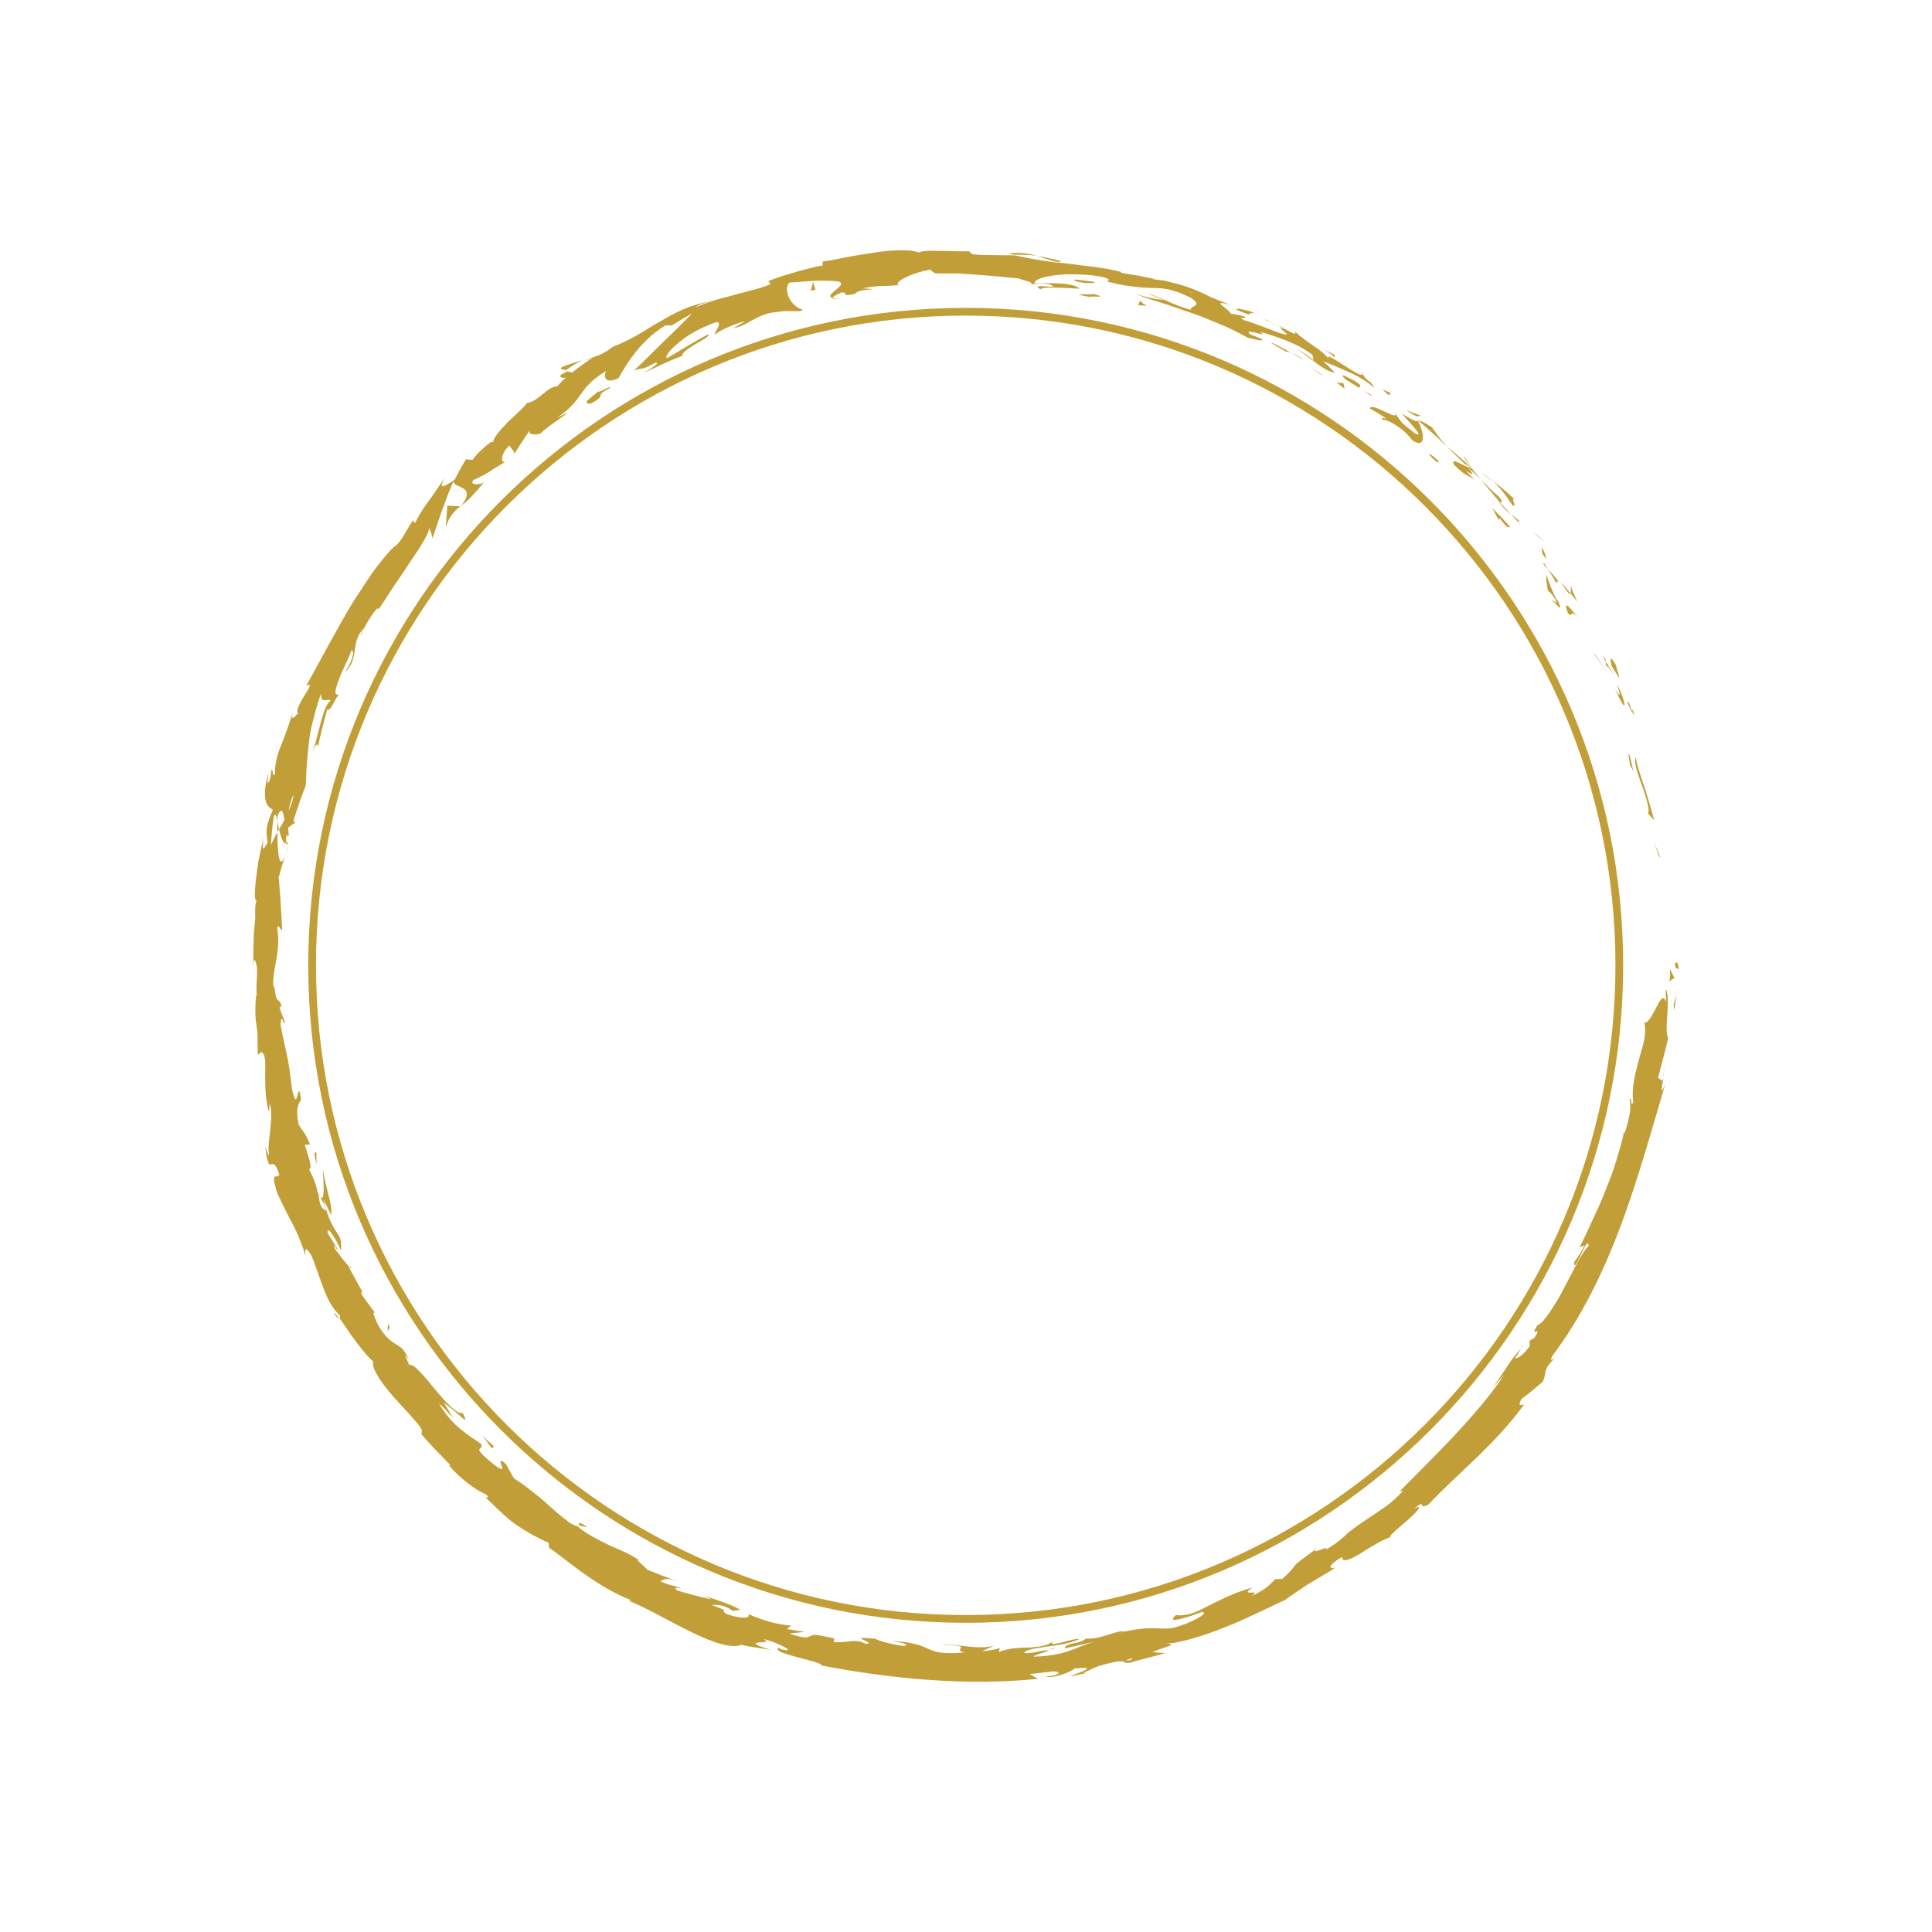 <?xml version="1.0" encoding="UTF-8" standalone="no"?>
<svg
   xmlns:dc="http://purl.org/dc/elements/1.1/"
   xmlns:cc="http://creativecommons.org/ns#"
   xmlns:rdf="http://www.w3.org/1999/02/22-rdf-syntax-ns#"
   xmlns:svg="http://www.w3.org/2000/svg"
   xmlns="http://www.w3.org/2000/svg"
   xmlns:sodipodi="http://sodipodi.sourceforge.net/DTD/sodipodi-0.dtd"
   xmlns:inkscape="http://www.inkscape.org/namespaces/inkscape"
   version="1.1"
   id="Layer_1"
   x="0px"
   y="0px"
   viewBox="0 0 1000 1000"
   width="100%"
   height="100%"
   style="enable-background:new 0 0 1000 1000;"
   xml:space="preserve"
   ><style
     type="text/css"
     id="style3">
	.st0{fill:#C19E37;}
</style><switch
     id="switch5"
     transform="translate(-70.25,40.252)"><g
       id="g7"><g
         id="g9"><g
           id="g11"><g
             id="g13"><path
               class="st0"
               d="m 937.3,458.6 c -0.1,3.4 1.6,2.2 1.9,2.7 -0.5,-5.7 -2.3,-2.5 -1.9,-2.7 z"
               id="path15"
               inkscape:connector-curvature="0"
               style="fill:#c19e37" /></g><g
             id="g17"><polygon
               class="st0"
               points="926.5,395.8 928.8,402.8 929.6,403.6 "
               id="polygon19"
               style="fill:#c19e37" /></g><g
             id="g21"><path
               class="st0"
               d="m 916.8,351.7 c -1.5,5.6 5.9,18.1 6.8,27.5 l -0.3,1.6 3.2,3.6 c -1.5,-5.5 -3.3,-11.8 -5.2,-17.6 -2,-5.7 -3.7,-11.2 -4.5,-15.1 z"
               id="path23"
               inkscape:connector-curvature="0"
               style="fill:#c19e37" /></g><g
             id="g25"><path
               class="st0"
               d="m 913.2,323 c -0.4,2.1 -3.2,-5.4 2.1,6.3 -0.1,-0.6 -0.1,-0.8 -0.2,-1.2 -0.4,-1.1 -1,-2.5 -1.9,-5.1 z"
               id="path27"
               inkscape:connector-curvature="0"
               style="fill:#c19e37" /></g><g
             id="g29"><path
               class="st0"
               d="m 915.1,328.1 c 2.2,5.2 -0.4,-3.8 0,0 l 0,0 z"
               id="path31"
               inkscape:connector-curvature="0"
               style="fill:#c19e37" /></g><g
             id="g33"><path
               class="st0"
               d="m 904.4,304.5 4,6.3 c 0,-1.7 -2.6,-7.8 -1.2,-5.7 -3.6,-6.8 -3.6,-5 -2.8,-0.6 z"
               id="path35"
               inkscape:connector-curvature="0"
               style="fill:#c19e37" /></g><g
             id="g37"><path
               class="st0"
               d="m 899.5,299.1 c 0.7,1.1 1.4,2.1 2,3.2 0.1,-0.7 -0.2,-1.7 -2,-3.2 z"
               id="path39"
               inkscape:connector-curvature="0"
               style="fill:#c19e37" /></g><g
             id="g41"><path
               class="st0"
               d="m 905.7,309.3 -4.2,-7 c 0,1.2 -0.8,1.7 1.8,3.2 -0.9,-0.2 0.5,0.9 2.4,3.8 z"
               id="path43"
               inkscape:connector-curvature="0"
               style="fill:#c19e37" /></g><g
             id="g45"><path
               class="st0"
               d="m 907.2,313.7 c 1.2,4 2.7,9.1 -1,2.7 2.9,6.4 4.5,9 4.8,8.3 0.2,-0.7 -0.7,-4.7 -3.8,-11 z"
               id="path47"
               inkscape:connector-curvature="0"
               style="fill:#c19e37" /></g><g
             id="g49"><path
               class="st0"
               d="m 913.1,350.1 c 0.3,1.8 0.6,3.6 0.8,5.4 l 2.2,4.2 c -0.6,-1.1 -1.1,-3.6 -1.6,-5.9 -0.4,-2.2 -1,-4 -1.4,-3.7 z"
               id="path51"
               inkscape:connector-curvature="0"
               style="fill:#c19e37" /></g><g
             id="g53"><path
               class="st0"
               d="m 883.7,263.2 c -0.8,-0.1 -0.1,3 -0.4,3.8 1.2,1.4 2.3,2.8 3.4,4.3 -1,-2.6 -3.6,-7.3 -3,-8.1 z"
               id="path55"
               inkscape:connector-curvature="0"
               style="fill:#c19e37" /></g><g
             id="g57"><path
               class="st0"
               d="m 883.3,267.1 -5.3,-6.3 c 3.8,6.2 5,7 5.3,6.3 z"
               id="path59"
               inkscape:connector-curvature="0"
               style="fill:#c19e37" /></g><g
             id="g61"><path
               class="st0"
               d="m 896,299.3 c 2.8,3.6 5.1,7.4 7.6,11.1 -2.9,-4.5 -5.7,-9 -8.8,-13.3 l 1.2,2.2 z"
               id="path63"
               inkscape:connector-curvature="0"
               style="fill:#c19e37" /></g><g
             id="g65"><path
               class="st0"
               d="m 866.1,237.3 3.9,2.9 c -2.2,-1.9 -4.4,-3.6 -6.7,-5.3 l 2.8,2.4 z"
               id="path67"
               inkscape:connector-curvature="0"
               style="fill:#c19e37" /></g><g
             id="g69"><path
               class="st0"
               d="m 853,221.2 c 3.2,1.8 -1.6,-4.9 1.4,-2.6 -3.9,-4.1 -7.8,-7.2 -11.4,-9.8 3.5,3.1 6.5,7 10,12.4 z"
               id="path71"
               inkscape:connector-curvature="0"
               style="fill:#c19e37" /></g><g
             id="g73"><path
               class="st0"
               d="m 837,204.5 c 1.8,1.5 3.8,2.8 6,4.4 -1.9,-1.6 -3.9,-3.1 -6,-4.4 z"
               id="path75"
               inkscape:connector-curvature="0"
               style="fill:#c19e37" /></g><g
             id="g77"><path
               class="st0"
               d="m 870.5,249.1 c -0.1,-0.7 0,-2.3 -2.3,-6.3 l 0.4,3.6 c 0.7,0.9 1.3,1.8 1.9,2.7 z"
               id="path79"
               inkscape:connector-curvature="0"
               style="fill:#c19e37" /></g><g
             id="g81"><path
               class="st0"
               d="m 868.7,246.6 0,-0.1 c -2,-2.9 -3.3,-4.8 -3.9,-5.7 0.5,0.7 1.7,2.5 3.9,5.8 z"
               id="path83"
               inkscape:connector-curvature="0"
               style="fill:#c19e37" /></g><g
             id="g85"><path
               class="st0"
               d="m 871,249.8 c -0.2,-0.2 -0.3,-0.4 -0.5,-0.7 0.1,0.4 0.1,0.6 0.5,0.7 z"
               id="path87"
               inkscape:connector-curvature="0"
               style="fill:#c19e37" /></g><g
             id="g89"><path
               class="st0"
               d="m 887.5,279.9 c -3.2,-3.7 -9,-11.6 -5.6,-2.6 2.8,2.3 0.8,-2.9 5.6,2.6 z"
               id="path91"
               inkscape:connector-curvature="0"
               style="fill:#c19e37" /></g><g
             id="g93"><path
               class="st0"
               d="m 871.5,254.3 c 1.5,2.4 2.9,4.9 4.4,7.4 0.3,-0.4 0,-2.1 1.7,-0.3 -2.1,-2.4 -4,-4.9 -6.1,-7.1 z"
               id="path95"
               inkscape:connector-curvature="0"
               style="fill:#c19e37" /></g><g
             id="g97"><polygon
               class="st0"
               points="869.8,251.6 868.6,251.1 871.5,254.3 "
               id="polygon99"
               style="fill:#c19e37" /></g><g
             id="g101"><path
               class="st0"
               d="m 845.8,216.6 c -3,-2.4 -5.7,-5.4 -9.1,-8.6 3.2,3.8 6.5,7.7 9.6,11.4 0.9,0.2 3,1.1 -0.5,-2.8 z"
               id="path103"
               inkscape:connector-curvature="0"
               style="fill:#c19e37" /></g><g
             id="g105"><path
               class="st0"
               d="m 857.2,231 c -0.2,-0.2 -0.4,-0.4 -0.6,-0.6 0.2,0.5 0.4,0.8 0.6,0.6 z"
               id="path107"
               inkscape:connector-curvature="0"
               style="fill:#c19e37" /></g><g
             id="g109"><path
               class="st0"
               d="m 803.8,176.9 c 0.1,0.2 0.2,0.5 0.3,0.7 0.1,0 0.2,-0.1 0.3,-0.1 l -0.6,-0.6 z"
               id="path111"
               inkscape:connector-curvature="0"
               style="fill:#c19e37" /></g><g
             id="g113"><path
               class="st0"
               d="m 846.6,220.2 c 2.2,3 3.9,4.4 5.7,5.7 -1.9,-2 -4,-4.1 -6,-6.5 -0.4,-0.1 -0.5,0 0.3,0.8 z"
               id="path115"
               inkscape:connector-curvature="0"
               style="fill:#c19e37" /></g><g
             id="g117"><path
               class="st0"
               d="m 827.5,196 c 1.2,1.6 2.5,3.4 3.9,5.2 -0.9,-1.8 -3.1,-5.1 -3.9,-5.2 z"
               id="path119"
               inkscape:connector-curvature="0"
               style="fill:#c19e37" /></g><g
             id="g121"><path
               class="st0"
               d="m 856.2,229.1 c 0.1,0.1 0.3,0.2 0.4,0.4 -0.4,-1.2 -0.5,-1 -0.4,-0.4 z"
               id="path123"
               inkscape:connector-curvature="0"
               style="fill:#c19e37" /></g><g
             id="g125"><path
               class="st0"
               d="m 856.2,229.1 c -1.4,-1.3 -2.6,-2.3 -3.9,-3.2 1.5,1.7 2.9,3.2 4.3,4.5 -0.2,-0.4 -0.3,-0.9 -0.4,-1.3 z"
               id="path127"
               inkscape:connector-curvature="0"
               style="fill:#c19e37" /></g><g
             id="g129"><path
               class="st0"
               d="m 786.2,177.2 c 1.4,-0.8 10.1,3.6 15.1,10.5 6.9,4.4 6.5,-3 2.9,-10.1 -0.7,0.4 -1,0.7 -8.3,-3.7 1.9,2.4 13,13.6 6.7,10.1 -4.4,-3.4 -6.2,-4.8 -7.2,-6.1 -1,-1.2 -1.3,-2.2 -3.2,-4.2 2.4,4.4 -12.9,-6.4 -12.8,-2.4 2.9,1.5 5.6,3.3 8.3,5 -0.1,0.4 -3.3,-1.1 -1.5,0.9 z"
               id="path131"
               inkscape:connector-curvature="0"
               style="fill:#c19e37" /></g><g
             id="g133"><path
               class="st0"
               d="m 816.3,188.4 2.7,2.3 c -2.7,-3 -4.4,-5.3 -7.6,-9.8 -5,-3.2 -6.3,-3.6 -6.9,-3.4 4.3,3.9 8.7,7.6 12.8,11.6 l -1,-0.7 z"
               id="path135"
               inkscape:connector-curvature="0"
               style="fill:#c19e37" /></g><g
             id="g137"><path
               class="st0"
               d="m 830.3,201.6 c -3.1,-0.8 -9.8,-5.9 -7.3,-1.1 7.3,7 6,4.1 10.8,7.9 -11.7,-11.7 4,2.8 -3.6,-6.6 2.5,2.2 4.6,4.2 6.5,6.2 -1.9,-2.3 -3.7,-4.6 -5.4,-6.8 0.1,0.1 0.1,0.2 0.2,0.4 l 0.1,0.1 0,0 c 0.3,0.7 0.4,0.9 -0.1,0.3 -0.1,0 -0.2,-0.2 -0.3,-0.2 -0.2,0 -0.6,-0.1 -0.9,-0.2 -3.1,-3.7 -0.2,-0.9 1,0.1 0.1,0 0.3,0 0.3,0 0,0 0,0 0,-0.1 -4,-3.8 -8.4,-7.3 -12.6,-10.9 2.3,2.6 5.6,5.5 11.3,10.9 z"
               id="path139"
               inkscape:connector-curvature="0"
               style="fill:#c19e37" /></g><g
             id="g141"><path
               class="st0"
               d="m 874.3,271.7 c -0.1,-0.5 0,-0.6 0.1,-0.7 -0.8,-0.7 -1.2,-0.9 -0.1,0.7 z"
               id="path143"
               inkscape:connector-curvature="0"
               style="fill:#c19e37" /></g><g
             id="g145"><path
               class="st0"
               d="m 871.5,265.5 c 0.8,0.9 2,1.3 3.9,4.7 1.4,3.1 -0.7,0.4 -1.1,0.9 1.7,1.7 5.4,6.2 2.3,-0.4 l -0.8,-0.8 c -3,-5.8 -5.8,-14.2 -5,-13.4 -0.3,2.5 -0.3,4.5 0.7,9 z"
               id="path147"
               inkscape:connector-curvature="0"
               style="fill:#c19e37" /></g><g
             id="g149"><path
               class="st0"
               d="m 852,232.6 c -3,-3.5 -6.2,-6.7 -9.4,-9.9 l 3.4,6.2 0.5,-0.9 c 4.6,6.2 4.3,4.3 5.5,4.6 z"
               id="path151"
               inkscape:connector-curvature="0"
               style="fill:#c19e37" /></g><g
             id="g153"><path
               class="st0"
               d="m 803.2,175.2 2.6,-0.2 c -2.6,-1.1 -5.3,-2 -7.9,-3 l 5.3,3.2 z"
               id="path155"
               inkscape:connector-curvature="0"
               style="fill:#c19e37" /></g><g
             id="g157"><path
               class="st0"
               d="m 788.8,164.2 1.5,-0.9 c -1.5,-0.7 -3,-1.3 -4.5,-2 l 3,2.9 z"
               id="path159"
               inkscape:connector-curvature="0"
               style="fill:#c19e37" /></g><g
             id="g161"><path
               class="st0"
               d="m 265,640.1 2.3,3.1 c -1,-1.5 -1.7,-2.4 -2.3,-3.1 z"
               id="path163"
               inkscape:connector-curvature="0"
               style="fill:#c19e37" /></g><g
             id="g165"><path
               class="st0"
               d="m 251.8,615.5 -1,-0.3 c 0.9,1 1.5,1.3 1,0.3 z"
               id="path167"
               inkscape:connector-curvature="0"
               style="fill:#c19e37" /></g><g
             id="g169"><path
               class="st0"
               d="m 371.9,146.1 c -5.8,1.9 -12.7,3.6 -11.1,4.7 l 2.5,0.5 c 3.3,-2.5 6.1,-4 8.6,-5.2 z"
               id="path171"
               inkscape:connector-curvature="0"
               style="fill:#c19e37" /></g><g
             id="g173"><path
               class="st0"
               d="m 213.8,390.5 c 0.3,-0.5 0.5,-1 0.8,-1.6 -0.3,-1.5 -0.5,-2.9 -0.8,-4.2 0,1.8 -0.1,3.7 0,5.8 z"
               id="path175"
               inkscape:connector-curvature="0"
               style="fill:#c19e37" /></g><g
             id="g177"><path
               class="st0"
               d="m 220.2,395.9 -2.4,7.2 c 0.7,-1.7 1.5,-4 2.4,-7.2 z"
               id="path179"
               inkscape:connector-curvature="0"
               style="fill:#c19e37" /></g><g
             id="g181"><path
               class="st0"
               d="m 369.6,749.2 c 1.6,0.4 3.1,0.8 4.7,1 -5.8,-3.9 -3.7,-1.5 -4.7,-1 z"
               id="path183"
               inkscape:connector-curvature="0"
               style="fill:#c19e37" /></g><g
             id="g185"><path
               class="st0"
               d="m 619.6,94.9 c -5,-1.3 -9,-2.1 -12.6,-2.7 6.1,1.8 10.8,4 12.6,2.7 z"
               id="path187"
               inkscape:connector-curvature="0"
               style="fill:#c19e37" /></g><g
             id="g189"><path
               class="st0"
               d="m 243.1,639.6 c 1.5,2 2.4,2.7 2.7,2.5 -1.6,-2 -2.6,-3.1 -2.7,-2.5 z"
               id="path191"
               inkscape:connector-curvature="0"
               style="fill:#c19e37" /></g><g
             id="g193"><path
               class="st0"
               d="m 592.3,91 c 0.9,0.2 1.8,0.4 2.7,0.6 3.8,0 7.6,-0.1 12.1,0.6 -4.5,-1.3 -9.7,-2 -14.8,-1.2 z"
               id="path195"
               inkscape:connector-curvature="0"
               style="fill:#c19e37" /></g><g
             id="g197"><path
               class="st0"
               d="m 857.5,657.4 c 0.3,-0.3 0.6,-0.7 0.9,-0.9 -0.2,-0.3 -0.5,0.1 -0.9,0.9 z"
               id="path199"
               inkscape:connector-curvature="0"
               style="fill:#c19e37" /></g><g
             id="g201"><path
               class="st0"
               d="m 931.8,510.4 c -0.1,1.7 -0.4,4.4 -0.7,6.9 0.3,-1.2 0.5,-3.3 0.7,-6.9 z"
               id="path203"
               inkscape:connector-curvature="0"
               style="fill:#c19e37" /></g><g
             id="g205"><path
               class="st0"
               d="m 727.1,125.9 c 3.5,1.6 0.6,0.1 0,0 l 0,0 z"
               id="path207"
               inkscape:connector-curvature="0"
               style="fill:#c19e37" /></g><g
             id="g209"><path
               class="st0"
               d="m 740.4,140.5 c -0.8,-0.2 -1.5,-0.2 -1.7,0.1 0.4,-0.2 1,-0.2 1.7,-0.1 z"
               id="path211"
               inkscape:connector-curvature="0"
               style="fill:#c19e37" /></g><g
             id="g213"><path
               class="st0"
               d="m 554.5,101.4 c -0.1,0 -0.2,0 -0.3,0 1.1,0.3 0.9,0.2 0.3,0 z"
               id="path215"
               inkscape:connector-curvature="0"
               style="fill:#c19e37" /></g><g
             id="g217"><path
               class="st0"
               d="m 731.9,129.2 c -1.2,-0.8 -2.6,-1.8 -4.1,-2.7 0.6,0.5 1.9,1.3 4.1,2.7 z"
               id="path219"
               inkscape:connector-curvature="0"
               style="fill:#c19e37" /></g><g
             id="g221"><path
               class="st0"
               d="m 731.6,128.1 c 1.1,0.7 2,1.2 2.9,1.7 0.6,0 0.3,-0.4 -2.9,-1.7 z"
               id="path223"
               inkscape:connector-curvature="0"
               style="fill:#c19e37" /></g><g
             id="g225"><path
               class="st0"
               d="m 722.2,123.8 c 2,0.9 3.8,1.8 5.6,2.7 -0.6,-0.4 -0.9,-0.6 -0.7,-0.6 -1,-0.4 -2.5,-1 -4.9,-2.1 z"
               id="path227"
               inkscape:connector-curvature="0"
               style="fill:#c19e37" /></g><g
             id="g229"><path
               class="st0"
               d="m 613.5,813.4 c 0.2,0 0.5,0 0.8,0.1 3.6,-1.2 2,-0.9 -0.8,-0.1 z"
               id="path231"
               inkscape:connector-curvature="0"
               style="fill:#c19e37" /></g><g
             id="g233"><path
               class="st0"
               d="m 308.7,221.7 c 0.1,-0.1 0.1,-0.2 0.2,-0.4 -0.1,0.1 -0.3,0.2 -0.4,0.3 l 0.2,0.1 z"
               id="path235"
               inkscape:connector-curvature="0"
               style="fill:#c19e37" /></g><g
             id="g237"><path
               class="st0"
               d="m 301,232.4 c 2,-5.6 4.2,-8 7.5,-10.6 -2.2,-0.1 -4.5,-0.2 -6.7,-0.3 l -0.8,10.9 z"
               id="path239"
               inkscape:connector-curvature="0"
               style="fill:#c19e37" /></g><g
             id="g241"><path
               class="st0"
               d="m 304.8,693.7 -4.8,-7.9 c 9.1,6.6 13.6,13 9.7,5.2 -2.4,1.3 -8.5,-5.1 -14.1,-11.9 -2.8,-3.4 -5.5,-6.8 -8,-9.3 -2.3,-2.5 -4.2,-4 -5.5,-3.5 l -2.5,-5.6 c 1,1.4 1.4,1.5 2.3,2.9 -4.6,-11 -8.3,-4.8 -15.9,-18 -2.4,-4.7 -3.4,-8.4 -1.1,-5.6 l -7,-9.5 c -1.6,-3 -0.3,-2.8 1.3,0.2 -3.1,-5.1 -5.8,-10.5 -8.7,-15.7 l 0.2,0 c -2,-1.9 -5.5,-6.7 -7.2,-9 -1.2,-4.5 1.5,1.9 1.6,0.5 -1.7,-2.9 -3.6,-5.7 -5.3,-8.6 -0.1,-2.2 1,-1.5 2.3,0.6 1.5,2 3.3,5.3 4.6,8.5 0.6,-5.4 -0.5,-7 -2.5,-9.9 -1.8,-2.9 -4.5,-7 -6.5,-16.8 1.2,2.9 2.7,5.6 4,8.4 0.4,-3.4 -0.5,-6.6 -1.4,-10.3 -0.9,-3.8 -2.1,-8 -2.9,-13.2 -0.2,2.6 2.1,21.5 -2.7,11.8 -0.6,-3 -1.7,-6.8 -4.5,-12 1.9,-0.6 -0.1,-5.9 -2.2,-12.7 l 2.7,-0.2 c -2.8,-7.1 -3.7,-6.3 -5.9,-10.4 -1.7,-8.4 -0.1,-10.5 1.3,-12.8 -2,-13.4 -1.5,9.9 -4.8,-5.9 -0.3,-2.8 -0.6,-5.4 -1,-8 -0.3,-2.5 -0.7,-5 -1.2,-7.5 -1,-5 -2.4,-10.3 -3.6,-17.1 0.3,-8 1.7,1.3 2.2,-1.6 l -2.6,-6.9 c -0.1,-1.7 0.6,-1.2 0.9,-0.9 -1.1,-5.9 -2.7,-0.3 -3.6,-9.8 -1.4,-1.2 -0.7,-6.1 0.4,-12.1 1.2,-6 2.1,-13 0.9,-18.9 1,-2.8 1.5,1.5 2.6,0.7 -0.9,-16 -0.7,-13.7 -1.8,-27.1 1,-3.6 2,-7.3 3.3,-10.8 -3.4,7.8 -3.8,-2.9 -4,-12.5 -1.4,2.7 -2.7,5.1 -3.4,6.7 0.4,-5 0.8,-10.1 1.6,-15 0.8,-1.7 1.4,0 1.9,2.6 0,-1 0,-2 0,-2.8 2.1,-5 3,-1.9 3.6,2.1 -0.9,1.6 -1.9,3.3 -2.8,4.9 0.9,3.9 2,7.6 3.7,7.2 -0.1,-1 -0.1,-2.9 0.2,-4.9 0.3,1 0.5,1.7 0.9,1.3 0.4,-0.4 0,-2.1 -0.1,-4.5 l 3.6,-2.6 -0.9,-1 c 2,-6.1 4,-12.2 6.4,-18.1 0.2,-3.5 0.3,-6.9 0.5,-10.4 0.3,-3.5 0.6,-7 1,-10.8 0.4,-3.8 1,-7.9 2.2,-12.2 1.1,-4.3 2.3,-9.2 4.3,-14.4 -0.3,5.9 2.7,2.4 4.9,3.7 -2.5,2.2 -3.7,6.3 -5,11 -0.6,2.4 -1.3,4.9 -2,7.6 -0.6,2.6 -1.4,5.3 -2.4,8 2.2,-5.5 2.9,-3.9 2.8,-2.3 1.2,-6.6 3.1,-13.1 4.8,-19.7 1.7,1.2 3,-3.4 6,-7.8 -2.7,1 -1.8,-2.7 0.1,-7.7 1.8,-5 5.2,-11 6.4,-15 1.4,0.2 1.8,2.6 -3.1,11.3 7.8,-8.3 2,-15 9.9,-23.2 -1.2,2.1 -2,3.2 -1.9,4.4 0.9,-2.8 3.3,-7.1 5.4,-10.3 2.1,-3.2 4.1,-5.1 3.7,-3.4 l -1.3,2.1 c 2.3,-3.4 5.1,-7.6 8,-12.2 3,-4.5 6.3,-9.2 9.2,-13.7 6,-8.7 10.8,-16.4 10.3,-18.4 0.4,0.2 1.8,4.3 1.8,5.5 3.2,-9.8 6.6,-19.8 10.8,-29.6 0.4,3.9 12.2,1.8 4.2,12.6 3,-2.4 6.5,-5.7 11.6,-12.1 -2.2,1.5 -7.8,1.5 -5.4,-1.2 9.6,-4.4 6.2,-3.6 17.1,-9.7 -3.4,2.1 -3.2,-4.2 1.7,-8.3 -0.3,1.2 3.4,3.2 2,5 2.9,-4.6 5.8,-9.1 9,-13.5 -2.6,3.1 1.9,3.5 5.4,2.3 -0.9,0.1 1.7,-1.9 5,-4.4 3.3,-2.4 7.3,-5 8.8,-6.4 l -6,2.9 c 14.6,-9.6 10.5,-15.3 25.8,-24.4 -1.4,1.9 -1.5,7.6 6.4,3.7 2.2,-4.1 10.2,-18.9 24.1,-27.2 l 3.3,0 c 3.5,-2.1 7,-4.3 10.6,-6.2 -2.9,2.9 -8.4,8.5 -14.2,14 -5.8,5.6 -11.6,11.7 -15.9,15.5 6.3,-2.1 2.4,0.6 11,-4 3.6,-0.4 -3.9,4.1 -6.4,5.5 6.8,-3.2 13.6,-6.5 20.6,-9.2 -1,-1 2.6,-3.4 6.4,-5.8 3.8,-2.2 7.7,-4.3 6.9,-5.2 -7.4,3.7 -14.4,8.3 -21.5,12.4 -1,-1 1.4,-4.2 6,-8 2.3,-1.9 5.1,-4 8.5,-5.8 3.3,-1.8 7,-3.5 10.9,-4.9 4.2,-0.5 -1.2,5.7 -0.5,6.4 0.8,-0.8 4.2,-2.8 7.7,-4.2 3.5,-1.4 7,-2.7 7.8,-2.6 l -6,3.6 c 4.4,-0.9 7.6,-3 11.1,-4.9 3.5,-1.9 7.4,-3.4 12.9,-3.7 3.6,-1 11.6,0.6 11.9,-1.1 -6.6,-1.7 -10.3,-10.8 -6.8,-14 0.7,0 5.8,-0.4 11.3,-0.8 5.5,-0.4 11.4,-0.1 13.7,0.2 6.6,1.3 -8.2,7.4 -2.6,8.5 0.1,-0.8 3.3,-2.3 4.6,-2.8 4,-0.1 -1.2,2.6 7.1,0.7 1,-3 17.3,-2 3.7,-2.8 8.3,-1.7 8.9,-0.8 18.7,-1.7 -3.3,-1.5 8.4,-7 16.9,-8 -0.5,0.7 1.5,1.6 2.4,2 4.4,0 8.2,0 11.8,0 3.6,0.2 6.9,0.5 10.2,0.7 3.3,0.3 6.5,0.5 9.9,0.8 3.4,0.4 7,0.7 11.1,1.1 1.4,0.8 9.1,2.2 5.7,3.1 2.3,-0.2 4.6,-0.9 9.5,-0.3 9.2,3.6 -11,-1 -4.1,2.8 0.8,-1.5 13,-0.8 20.1,-0.3 -0.9,-1.4 -4.9,-2.4 -9.6,-2.7 -4.7,-0.3 -10.1,-0.2 -13.7,-0.1 0.2,-1.7 3.4,-3.1 8.8,-3.9 2.7,-0.4 6,-0.8 9.6,-0.8 3.6,0 7.7,0.2 12,0.6 13.6,1.8 5.4,3.4 7.8,3.3 6.2,1.6 10.7,2.3 14.4,2.6 3.6,0.5 6.3,0.5 8.8,0.6 5.1,0.1 9.7,0.2 19.5,5 7.3,4.8 -1.1,4.2 0.2,6.3 -5.4,-1.4 -9.2,-3.1 -12.7,-4.7 -3.5,-1.5 -6.6,-2.9 -10.2,-3.9 l 8.6,3.5 c -3.6,-0.3 -10.8,-1.7 -14.5,-3.4 1.6,1 4.9,2.2 9.4,3.6 2.2,0.7 4.7,1.5 7.4,2.3 2.6,0.9 5.4,1.9 8.3,2.9 2.9,1 5.9,2 8.9,3.1 2.9,1.2 5.9,2.4 8.8,3.6 5.8,2.3 11,5 15.3,7.4 3.5,0.8 9.3,2.5 7.1,0.6 l -5.8,-2.3 c -4.5,-4 11.7,2.6 4.9,-1.4 4.1,1.1 8.4,2.6 13,4.3 2.3,0.9 4.7,1.9 7.1,3.1 2.4,1.3 4.8,2.8 7.2,4.5 l 0.7,3.3 c 0.2,-0.7 -6,-5.2 -9.2,-6.1 4.8,1.6 14.1,11.7 20.2,12.1 -2,-2 -4,-4 -6.2,-5.9 4,1.5 8.5,3.4 13.1,5.5 4.7,2 9.3,4.7 13.4,8.2 -2.5,-4.8 -2.1,-1.2 -6.7,-7.9 3.6,6.5 -22.9,-14.8 -16,-6 -2.5,-3.4 -5.2,-5.4 -8.2,-7.4 -3,-2.1 -6.3,-4.3 -10.2,-7.8 -0.1,0.9 2.5,3 -5.3,-1.4 -0.5,0 -1.5,-0.1 -2.1,-0.2 -0.2,-0.1 -0.3,-0.2 -0.5,-0.3 0.1,0.1 0.3,0.2 0.4,0.3 -0.4,-0.1 -0.4,-0.1 0.1,0.1 1.7,1.3 3.1,2.5 3.5,3.2 -2.4,-0.1 -6.7,-1.9 -11.1,-3.6 -4.4,-1.6 -8.8,-3.4 -11.2,-3.9 -4.6,-2.5 2.4,0 0.1,-2 -2.4,-0.6 -4.7,-1.1 -7.1,-1.4 0.1,-1.9 -12,-8 0.1,-4.4 l -10.5,-4.2 c -5.9,-3.2 -14.5,-6.5 -20.1,-7.5 -5,-1.8 -13.5,-1.7 -8.7,-1.8 -2.9,-0.6 -5.8,-1.3 -8.7,-1.8 l -8.7,-1.4 -0.1,-0.5 c -8.4,-2.3 -17.5,-2.9 -26.6,-4.2 -9.3,-0.8 -18.7,-2.2 -28.5,-4.4 -2.9,0 -5.9,0 -9.4,-0.1 -3.5,0 -7.4,0 -12.3,-0.4 l -1.9,-1.6 c -3.8,0.1 -9.4,-0.1 -14.6,-0.2 -5.1,-0.1 -9.8,-0.2 -11.3,0.9 -2.1,-0.9 -5.5,-1.3 -9.5,-1.2 -4.1,0 -8.8,0.4 -13.7,1.2 -4.9,0.8 -9.9,1.5 -14.5,2.4 -4.6,1 -8.8,1.8 -12.1,2.2 l -0.1,2.1 c -4.5,0.6 -8.8,2 -13.4,3.2 -2.3,0.7 -4.6,1.4 -7.1,2.1 -2.4,0.8 -4.9,1.8 -7.6,2.7 l 1.2,1.6 c -4.5,2.1 -10.6,3.3 -17.3,5.2 -3.4,0.9 -6.9,1.8 -10.5,2.8 -3.6,1.1 -7.2,2.4 -10.8,3.9 0.7,-1 4.4,-2.3 7.1,-2.9 -4.6,0.7 -9.2,2.2 -13.6,4 -4.4,1.9 -8.6,4.3 -12.7,6.7 -4.2,2.3 -8.1,5 -12.1,7.2 -4,2.2 -7.9,4.1 -11.9,5.6 -3.3,2.7 -6,3.9 -8.8,5 0.3,-0.2 0.6,-0.4 0.8,-0.6 -0.4,0.2 -0.9,0.5 -1.5,0.8 -1.8,0.6 -3.6,1.3 -5.4,2.2 1.7,-0.6 3.3,-1.2 4.6,-1.7 -2.8,1.6 -6.7,4.5 -10.5,7.5 l -2.8,-0.5 c -0.3,0.2 -0.6,0.4 -0.9,0.6 -4.4,1.9 -2.6,2.8 0.3,2.7 -1.9,1.5 -3.4,3.2 -4.5,4.5 -4.9,-0.3 -9.6,7.9 -15.6,8.5 -0.8,1.6 -5.3,5.6 -9.6,9.6 -4.1,4.3 -8,8.6 -7.8,10.7 -0.4,-0.2 -1.6,0.5 0.3,-1.2 -4.3,3.1 -8.3,6.5 -11.1,10.4 l -3.4,-0.3 c -2,3.4 -4,6.9 -5.8,10.5 -5.9,4 -8.6,5.5 -5.2,-0.9 -2.4,3.6 -4.1,6 -5.4,7.9 -1.3,1.9 -2.2,3.2 -3.2,4.5 -1.8,2.5 -3.5,4.8 -6.9,11.1 l -0.8,-1.6 c -3.1,4.1 -6.4,11.8 -9.4,13.4 -2.3,1.8 -5.5,5.6 -9.3,10.6 -3.9,4.9 -7.8,11.5 -12.4,18.3 -8.4,14 -17.1,30.5 -24.2,43.4 3.4,-1.6 1.4,1.2 -0.9,4.9 -2.2,3.7 -4.8,8.2 -3.3,9.4 -1.7,1.2 -3.8,4.8 -2.9,0 -2.4,7.2 -4.3,12.5 -6.2,17.2 -1.9,4.7 -3,9.1 -3,14.5 -1.6,1.4 -0.7,-3.6 -1.8,-2.3 -0.1,1.2 -0.4,4.9 -1.4,6.2 -1.1,1.3 -0.3,-2.4 -0.1,-4.8 -1,3.7 -1.6,6.7 -1.8,9 -0.1,2.4 0,4.1 0.4,5.5 0.7,2.7 2.2,3.7 3.7,4.6 -1.6,3.6 -2.6,6.3 -3.1,8.9 -0.3,2.6 -0.2,5 0.4,8 -1.5,2.4 -3.4,6.7 -2.1,-2.7 -0.3,1.3 -0.9,4 -1.6,7.2 -0.3,1.6 -0.7,3.4 -1.1,5.2 -0.3,1.9 -0.5,3.8 -0.8,5.6 -1,7.5 -1.6,14.4 -0.2,14.8 -0.8,1.6 -0.8,7.4 -0.6,8.8 -0.6,5.9 -0.9,9.2 -0.9,12.4 -0.1,3.2 -0.2,6.4 -0.2,12.3 l 0.5,-3.2 c 2.9,4.6 0.7,9.7 1.3,19.1 l -0.3,-0.3 c -0.5,5.4 -0.4,8.7 -0.3,10.9 0.1,2.2 0.3,3.4 0.5,4.5 0.2,1.1 0.4,2.3 0.5,4.5 0,2.2 0.1,5.4 0.2,10.8 l 1.8,-1.4 c 2.2,0.7 2.2,5.5 2,11.6 0,6.1 0.1,13.5 2,19.5 l 0.3,-4.6 c 1.2,3.2 0.9,8 0.4,13.1 -0.5,5 -1.4,10.2 -0.7,13.5 0.1,1.5 -1.3,-2.1 -2,-4.1 2.4,18.1 3.1,1.6 7.3,14.3 -0.6,2.8 -4.4,-2 -1.9,6.7 0.2,2.3 3.3,8.2 6.7,15 3.7,6.7 7.2,14.4 8.7,20.5 -0.1,-2.9 -0.3,-5.8 3,-0.4 4,8.5 7.4,25.1 14.7,30.9 0.3,1.2 0.3,1.7 0.1,1.9 2.2,2.9 5.3,8 8.7,12.4 3.4,4.4 6.7,8.4 8.6,9.8 -0.6,2.4 1.1,5.7 3.6,9.5 2.6,3.8 6,8 9.6,11.8 3.6,3.8 6.9,7.5 9.3,10.3 2.4,2.8 3.5,4.9 2.3,5.9 2.5,2.8 4.9,5.6 7.5,8.3 l 7.8,8 -0.9,0 c 4.7,5.4 8.6,8.4 11.6,10.6 3,2.2 5.3,3.4 7.7,4.5 2.2,2.5 0,1.3 -0.4,1.4 7.5,7.3 11.6,11.3 16,14.3 4.4,3 8.6,5.6 16.7,9.3 l 0.3,2.7 c 4.3,2 23.2,19.8 42.7,27.1 -0.3,0.1 -0.8,0.3 -2.4,-0.2 10.8,4.3 22.6,11.5 33.5,16.7 10.8,5.3 20.6,8.6 25.7,6.5 4.9,1.2 10,1.7 15,2.6 -18.6,-5.9 3.7,-2.3 -3.7,-5.6 3.7,0.8 8.3,2.7 10.8,4.1 2.6,1.3 3,2.3 -1.6,1.2 l -1.3,-0.8 c -4.4,3.1 23.2,7 22.2,9.2 37.9,7.2 75.9,10.6 112.2,6.9 -1.5,-0.8 -3,-1.6 -4.5,-2.5 4.2,-0.3 8.3,-0.9 12.5,-1.4 3.4,0.3 4.7,1.7 -4.2,2.8 5,1.1 14.8,-3.3 14.9,-4.2 17.6,-1.9 -6.2,4.6 -0.9,3.8 l 7.2,-1.5 -1.7,-0.1 c 2.8,-1.1 4.3,-2 6.4,-2.9 2.1,-0.8 4.8,-1.6 10.1,-2.8 6.8,-1 3.8,1 6.5,0.5 0,0.2 1,0.1 4.1,-0.9 5.2,-1.3 10.3,-2.7 15.5,-4.1 l -6.8,-0.5 c 6.5,-3 14.4,-4 6.6,-4.5 5.7,0.4 20,-3.8 33.2,-9.3 6.7,-2.6 12.9,-5.8 18.1,-8.1 5.1,-2.4 8.9,-4.4 10.5,-4.9 2,-1.5 4,-2.9 6.1,-4.3 2.1,-1.4 4.2,-2.8 6.3,-4.2 4.4,-2.7 9.2,-5.3 14.2,-8.6 -2.8,1.2 -5.7,-0.1 3.2,-5.4 -0.1,3.3 4.3,1.4 9.7,-1.9 5.3,-3.4 11.9,-7.5 16.4,-8.7 -3.8,1.3 2,-3.4 7.2,-7.9 5.2,-4.5 9.5,-9.1 4,-6.6 6.8,-5.3 1.7,1.2 7.5,-2.1 14.1,-15.2 34.1,-30.6 49.3,-51.5 -0.3,-0.7 -3.8,1.9 -1.3,-3 3.8,-2.7 7.3,-5.8 10.9,-8.8 2.6,-4.4 -0.5,-6 6.5,-12.4 -1.2,0.8 -3,1.9 -1.4,-1.1 15.1,-20 26.4,-43.3 35.4,-67.3 9,-24.1 15.8,-48.8 23.1,-73.5 -2.6,6.6 -1.9,2 -1,-3.2 -0.9,3.3 -1.7,-0.3 -2.8,0.2 1.8,-6.9 3.7,-13.8 5.3,-20.8 -1.2,-2.1 -0.8,-7.8 -0.4,-13.2 0.4,-5.5 0.3,-10.8 -0.9,-11.9 l 0.3,6.7 c -1.4,-4.5 -3.1,-1.4 -5.1,2.5 -2.1,3.9 -4.4,8.7 -6.3,7.9 0.7,2.5 0.6,5.3 0.1,8.4 -0.6,3.1 -1.6,6.4 -2.6,9.9 -1.8,7 -4.2,14.6 -3.2,22.9 -1.4,3.3 -0.7,-3.2 -1.9,-1.5 1,4.3 0.2,9.1 -2.6,17.7 l -0.2,-1.1 c -1.2,6.2 -3,11.4 -4.4,16.2 -1.4,4.8 -3.1,9.1 -4.9,13.5 -1.7,4.4 -3.5,8.8 -5.9,13.7 -2.3,4.9 -4.6,10.4 -7.9,16.7 l 2.6,-1.1 c -2.7,5.5 -3.8,6.4 -5.4,8.8 -0.2,7.6 7.2,-15.5 7.5,-8.4 -1.7,1.5 -3.7,4.6 -5.8,8.6 -2.1,4 -4.6,8.7 -7,13.3 -2.3,4.7 -5.1,9 -7.4,12.5 -2.4,3.4 -4.4,5.9 -6.2,6.5 -5.1,7.8 3.4,-1.1 -1.7,6.7 l -2.4,1.4 0,2.8 c -3.5,5.1 -6.7,6.6 -7.6,6.2 1,-1.1 2.2,-3.6 3.1,-4.9 -2.9,2.8 -6,7.4 -8.7,11.6 -2.7,4.1 -5.2,7.6 -6.1,8.6 l 6.1,-6.6 c -14.3,21.3 -36.9,42.8 -54.2,60.4 l 2,-0.5 c -3.3,3.5 -5.8,5.7 -7.9,7.3 -2.1,1.6 -3.7,2.7 -5.4,3.8 -3.3,2.3 -7.1,4.4 -15.3,10.7 l 0.5,-0.6 c -2.8,3.2 -7.3,6.6 -12.2,9.6 3.8,-3.7 -9.4,3.6 -4.2,-1.1 -8.2,6.1 -10.4,7.5 -11.5,8.9 -1.2,1.3 -1.4,2.5 -6.7,7.1 l -3.5,0.1 c -3.5,3.2 -3.4,4.4 -12.8,9.1 7.2,-4.7 -7,0.6 1,-4.8 -5.3,1.5 -9.7,3.2 -13.5,5 -3.8,1.7 -7.1,3.3 -10.1,4.9 -5.9,3.1 -10.6,5.1 -16.1,4.4 -4.1,3.6 0.6,2.6 5.6,1.1 5.1,-1.4 10.4,-4 7.9,-2.5 2.4,-0.2 0.8,1.3 -2.3,3.1 -3.1,1.7 -7.8,3.6 -11.1,4.5 -3.3,1.1 -6.6,0.8 -11.1,0.6 -2.3,0 -4.8,0 -7.8,0.4 -1.5,0.2 -3.2,0.4 -4.9,0.8 -1.8,0.3 -3.8,0.7 -5.9,1.2 1.7,-0.4 1.7,-0.7 3.4,-1.1 -3.3,0.2 -6.3,1.3 -9.6,2.3 -1.6,0.5 -3.3,1 -5.1,1.4 -1.8,0.3 -3.7,0.5 -5.7,0.4 -4,3.3 -10.2,1.7 -11,5.1 l 15.7,-3.6 c -4.4,1.2 -8.5,3.1 -13.5,4.9 -5,1.7 -10.9,2.8 -18.5,2.9 1.1,-0.8 5.5,-2.2 8.4,-3.1 -4.5,-0.5 -8.3,1.8 -13,1.2 0.5,-1.6 5.3,-2.3 11.2,-3.2 2.9,-0.4 6.1,-0.8 9.2,-1.4 3,-0.7 5.9,-1.5 8.2,-2.6 -2.4,-0.3 -6.8,1.2 -10.1,2 -3.3,0.7 -5.5,1.1 -3.3,-1 -3.2,2.6 -7.5,3 -12.3,3.4 -4.9,0.1 -10.4,0.1 -16.2,2.3 l 0.7,-2 c -1.8,0.5 -5.7,1.5 -9.1,1.5 l 6.1,-2.7 c -9.4,2.3 -18.3,-1.2 -27.4,-0.5 9.5,0.2 10.6,0.8 10.3,1.5 -0.3,0.8 -2,1.8 2.1,2.4 -23.8,2.2 -13.5,-4.9 -39.7,-6 3.5,0.1 13.2,2.2 7.6,2.7 -5,-0.7 -11.5,-2.2 -14.4,-3.7 -17.3,-1.8 2.4,2.3 -5.1,2.6 -5.6,-3 -8.6,-0.4 -16.4,-0.9 l 0.3,-1.9 c -4.9,-1.1 -7.6,-1.6 -9.4,-1.8 -1.7,-0.1 -2.4,0.3 -3.1,0.6 -1.3,0.7 -2.3,1.5 -10.9,-1.3 l 8.1,-0.9 c -3.1,-0.5 -6.2,-0.9 -9.3,-1.5 l 2.4,-1.7 c -5.1,-0.5 -8.4,-1.2 -11.6,-2.1 -3.2,-0.9 -6.3,-2 -10.9,-4 1.8,2.1 -2.3,3 -10.8,0.2 -5.3,-3.2 3.8,-0.5 -8,-4.8 3.1,-0.2 6.4,-0.3 11,3.1 0.7,-0.4 3,-0.3 3.8,-0.7 -5.7,-3.2 -15.1,-5.9 -19.3,-7.5 1.6,0.7 3.5,1.6 4.4,2.2 l -8.9,-2.1 -8.8,-2.5 c -2.3,-1.9 0,-1.5 2.3,-1.1 -3.4,-1.4 -6.2,-1.4 -11.1,-3.7 2,-0.8 2.3,-2.3 9.6,0.1 -5.5,-1.7 -10.8,-3.9 -16.2,-6 -0.7,-1.1 -6.9,-5.8 -4.7,-5.2 -3.9,-2.8 -9.3,-5 -15,-7.5 -5.6,-2.8 -11.7,-5.6 -16.5,-9.8 -0.7,-0.1 -2,-0.6 -4.3,-2 -2.4,-1.8 -4.6,-3.6 -6.8,-5.5 -2.2,-1.9 -4.3,-3.8 -6.5,-5.8 -2.2,-1.9 -4.6,-3.8 -7.1,-5.7 -2.5,-2 -5.1,-3.9 -8.2,-5.8 -1.4,-2.5 -2.8,-4.8 -4.1,-7.4 -8.4,-7.1 5.4,10.1 -8.7,-1.8 -10.1,-8.4 -1.8,-5.1 -4.5,-8.9 -2.7,-1.8 -6.6,-4.3 -10.6,-7.6 -4,-3.3 -7.8,-7.8 -10.9,-13 3,2.2 4.7,4.8 7.3,7.4 z M 235,577.4 c 0.6,1.2 1.6,2.9 2.5,4.6 0.9,1.7 1.6,3.3 1.4,4.4 -3.3,-1.9 -3.2,-4.5 -3.9,-9 z M 222,371.3 c 0.1,2.1 -0.9,5 -2.4,8.2 0.5,-2.4 1.1,-5.2 2.4,-8.2 z M 687.7,111.6 c -0.1,0 -0.2,0 -0.3,0 -5.7,-2.8 -3.7,-1.8 0.3,0 z m 11.8,5.2 c 1.3,0.2 1.3,-0.1 0.9,-0.5 -1,0.1 -3.7,-0.9 -6.8,-2.2 0.7,0.7 2.1,1.7 5.9,2.7 z m -44.3,702.3 -2.6,0.1 c 5.4,-1.9 3.9,-1 2.6,-0.1 z"
               id="path243"
               inkscape:connector-curvature="0"
               style="fill:#c19e37" /></g><g
             id="g245"><path
               class="st0"
               d="m 219.5,395.2 c -0.5,0.7 -0.9,0.8 -1.3,0.9 0.2,1.1 0.6,1.2 1.3,-0.9 z"
               id="path247"
               inkscape:connector-curvature="0"
               style="fill:#c19e37" /></g><g
             id="g249"><path
               class="st0"
               d="m 368.7,749 0.3,0.3 c 0.3,0 0.4,0 0.5,-0.1 l -0.8,-0.2 z"
               id="path251"
               inkscape:connector-curvature="0"
               style="fill:#c19e37" /></g><g
             id="g253"><path
               class="st0"
               d="m 506,114.2 c -2.5,0.2 -4,0.1 -5,-0.1 -0.1,0.4 1.1,0.6 5,0.1 z"
               id="path255"
               inkscape:connector-curvature="0"
               style="fill:#c19e37" /></g><g
             id="g257"><path
               class="st0"
               d="m 762.4,144.2 c -2.4,-1.4 -4.9,-2.6 -7.4,-3.8 3.5,1.9 4.6,3 6.1,4.4 0.1,-0.5 -0.9,-2 1.3,-0.6 z"
               id="path259"
               inkscape:connector-curvature="0"
               style="fill:#c19e37" /></g><g
             id="g261"><path
               class="st0"
               d="m 811.6,196.9 c 1,0.6 1.8,1.7 2.8,2.3 l 0.4,-0.9 c -3.7,-3.4 -6.7,-5.3 -3.2,-1.4 z"
               id="path263"
               inkscape:connector-curvature="0"
               style="fill:#c19e37" /></g><g
             id="g265"><path
               class="st0"
               d="m 765.3,153.9 c -0.4,1.8 4.4,3.9 9.1,7 -0.3,-0.2 -0.6,-0.4 -0.8,-0.6 2.8,-0.9 -2.7,-3.9 -8.3,-6.4 z"
               id="path267"
               inkscape:connector-curvature="0"
               style="fill:#c19e37" /></g><g
             id="g269"><path
               class="st0"
               d="m 775.6,161.6 c 1.5,1 3,2 4.3,3 1.1,-0.3 -1.6,-1.3 -4.3,-3 z"
               id="path271"
               inkscape:connector-curvature="0"
               style="fill:#c19e37" /></g><g
             id="g273"><path
               class="st0"
               d="m 715.1,122 c 2.3,1.5 2.4,-1.2 3.6,0 3.6,-0.7 -17.9,-5.1 -3.6,0 z"
               id="path275"
               inkscape:connector-curvature="0"
               style="fill:#c19e37" /></g><g
             id="g277"><polygon
               class="st0"
               points="762.1,157.8 766.2,160.9 765.6,158.1 "
               id="polygon279"
               style="fill:#c19e37" /></g><g
             id="g281"><path
               class="st0"
               d="m 728.3,137.3 7.8,4.6 c 0,-0.4 1.2,0 2.5,0.5 -4.9,-2.6 -10.2,-5.8 -10.3,-5.1 z"
               id="path283"
               inkscape:connector-curvature="0"
               style="fill:#c19e37" /></g><g
             id="g285"><path
               class="st0"
               d="m 738.6,142.4 c 2.6,1.4 4.9,2.8 6.5,3.3 -1.4,-0.8 -4.3,-2.5 -6.5,-3.3 z"
               id="path287"
               inkscape:connector-curvature="0"
               style="fill:#c19e37" /></g><g
             id="g289"><path
               class="st0"
               d="m 755.5,154.8 -2,-1.8 -5.4,-3.3 c 2.4,1.7 5,3.2 7.4,5.1 z"
               id="path291"
               inkscape:connector-curvature="0"
               style="fill:#c19e37" /></g><g
             id="g293"><path
               class="st0"
               d="m 636.4,105.6 -9.8,-1.2 c -1.1,0.5 1.5,1.4 5.1,1.8 2.4,0 6,0.4 4.7,-0.6 z"
               id="path295"
               inkscape:connector-curvature="0"
               style="fill:#c19e37" /></g><g
             id="g297"><path
               class="st0"
               d="m 664,118 c -2.4,-1.1 -2.5,-1.6 -3.7,-2.7 l -0.9,2.4 4.6,0.3 z"
               id="path299"
               inkscape:connector-curvature="0"
               style="fill:#c19e37" /></g><g
             id="g301"><path
               class="st0"
               d="m 636.2,111.9 c -1.1,0.5 -14.2,-0.5 -2.1,1.5 1.1,-0.6 10.8,0.8 2.1,-1.5 z"
               id="path303"
               inkscape:connector-curvature="0"
               style="fill:#c19e37" /></g><g
             id="g305"><polygon
               class="st0"
               points="491.1,105.7 489.9,110.2 492.3,109.7 "
               id="polygon307"
               style="fill:#c19e37" /></g><g
             id="g309"><path
               class="st0"
               d="m 375.7,168.8 c 10.1,-5.2 0.9,-3.7 10.2,-8.1 1.7,-2.3 -7.7,3.6 -5.8,1.4 -5.2,4.7 -8.5,6.1 -4.4,6.7 z"
               id="path311"
               inkscape:connector-curvature="0"
               style="fill:#c19e37" /></g><g
             id="g313"><path
               class="st0"
               d="m 380.1,162.2 c 0.8,-0.7 1.7,-1.5 2.6,-2.4 -1.5,1.2 -2.2,1.9 -2.6,2.4 z"
               id="path315"
               inkscape:connector-curvature="0"
               style="fill:#c19e37" /></g><g
             id="g317"><path
               class="st0"
               d="m 936.8,482.6 c 0.5,-2.5 0.8,-5.1 1.2,-7.7 l -1.5,4.9 c 0.1,1 0.2,1.9 0.3,2.8 z"
               id="path319"
               inkscape:connector-curvature="0"
               style="fill:#c19e37" /></g><g
             id="g321"><path
               class="st0"
               d="m 934.2,467.7 2.7,-1.8 -2.3,-4.6 c 0.1,1.8 0.2,5.1 -0.4,6.4 z"
               id="path323"
               inkscape:connector-curvature="0"
               style="fill:#c19e37" /></g><g
             id="g325"><path
               class="st0"
               d="m 234,556.5 -0.8,-0.4 c -0.4,1.3 0.1,2.9 0.9,6.2 l -0.1,-5.8 z"
               id="path327"
               inkscape:connector-curvature="0"
               style="fill:#c19e37" /></g><g
             id="g329"><polygon
               class="st0"
               points="270.8,649.1 272,646.6 271.1,645.1 "
               id="polygon331"
               style="fill:#c19e37" /></g><g
             id="g333"><path
               class="st0"
               d="m 325.9,708.4 c -2.4,-2.3 -5.5,-4.8 -7.7,-7.3 5.3,5.1 6.3,10.1 7.7,7.3 z"
               id="path335"
               inkscape:connector-curvature="0"
               style="fill:#c19e37" /></g></g><g
           id="g337"><path
             class="st0"
             d="M 570.1,799.7 C 382.4,799.7 229.8,647 229.8,459.4 c 0,-187.7 152.7,-340.3 340.3,-340.3 187.7,0 340.3,152.7 340.3,340.3 0,187.6 -152.6,340.3 -340.3,340.3 z m 0,-676.6 c -185.4,0 -336.3,150.8 -336.3,336.3 0,185.5 150.8,336.3 336.3,336.3 185.5,0 336.3,-150.8 336.3,-336.3 0,-185.5 -150.9,-336.3 -336.3,-336.3 z"
             id="path339"
             inkscape:connector-curvature="0"
             style="fill:#c19e37" /></g></g></g></switch></svg>